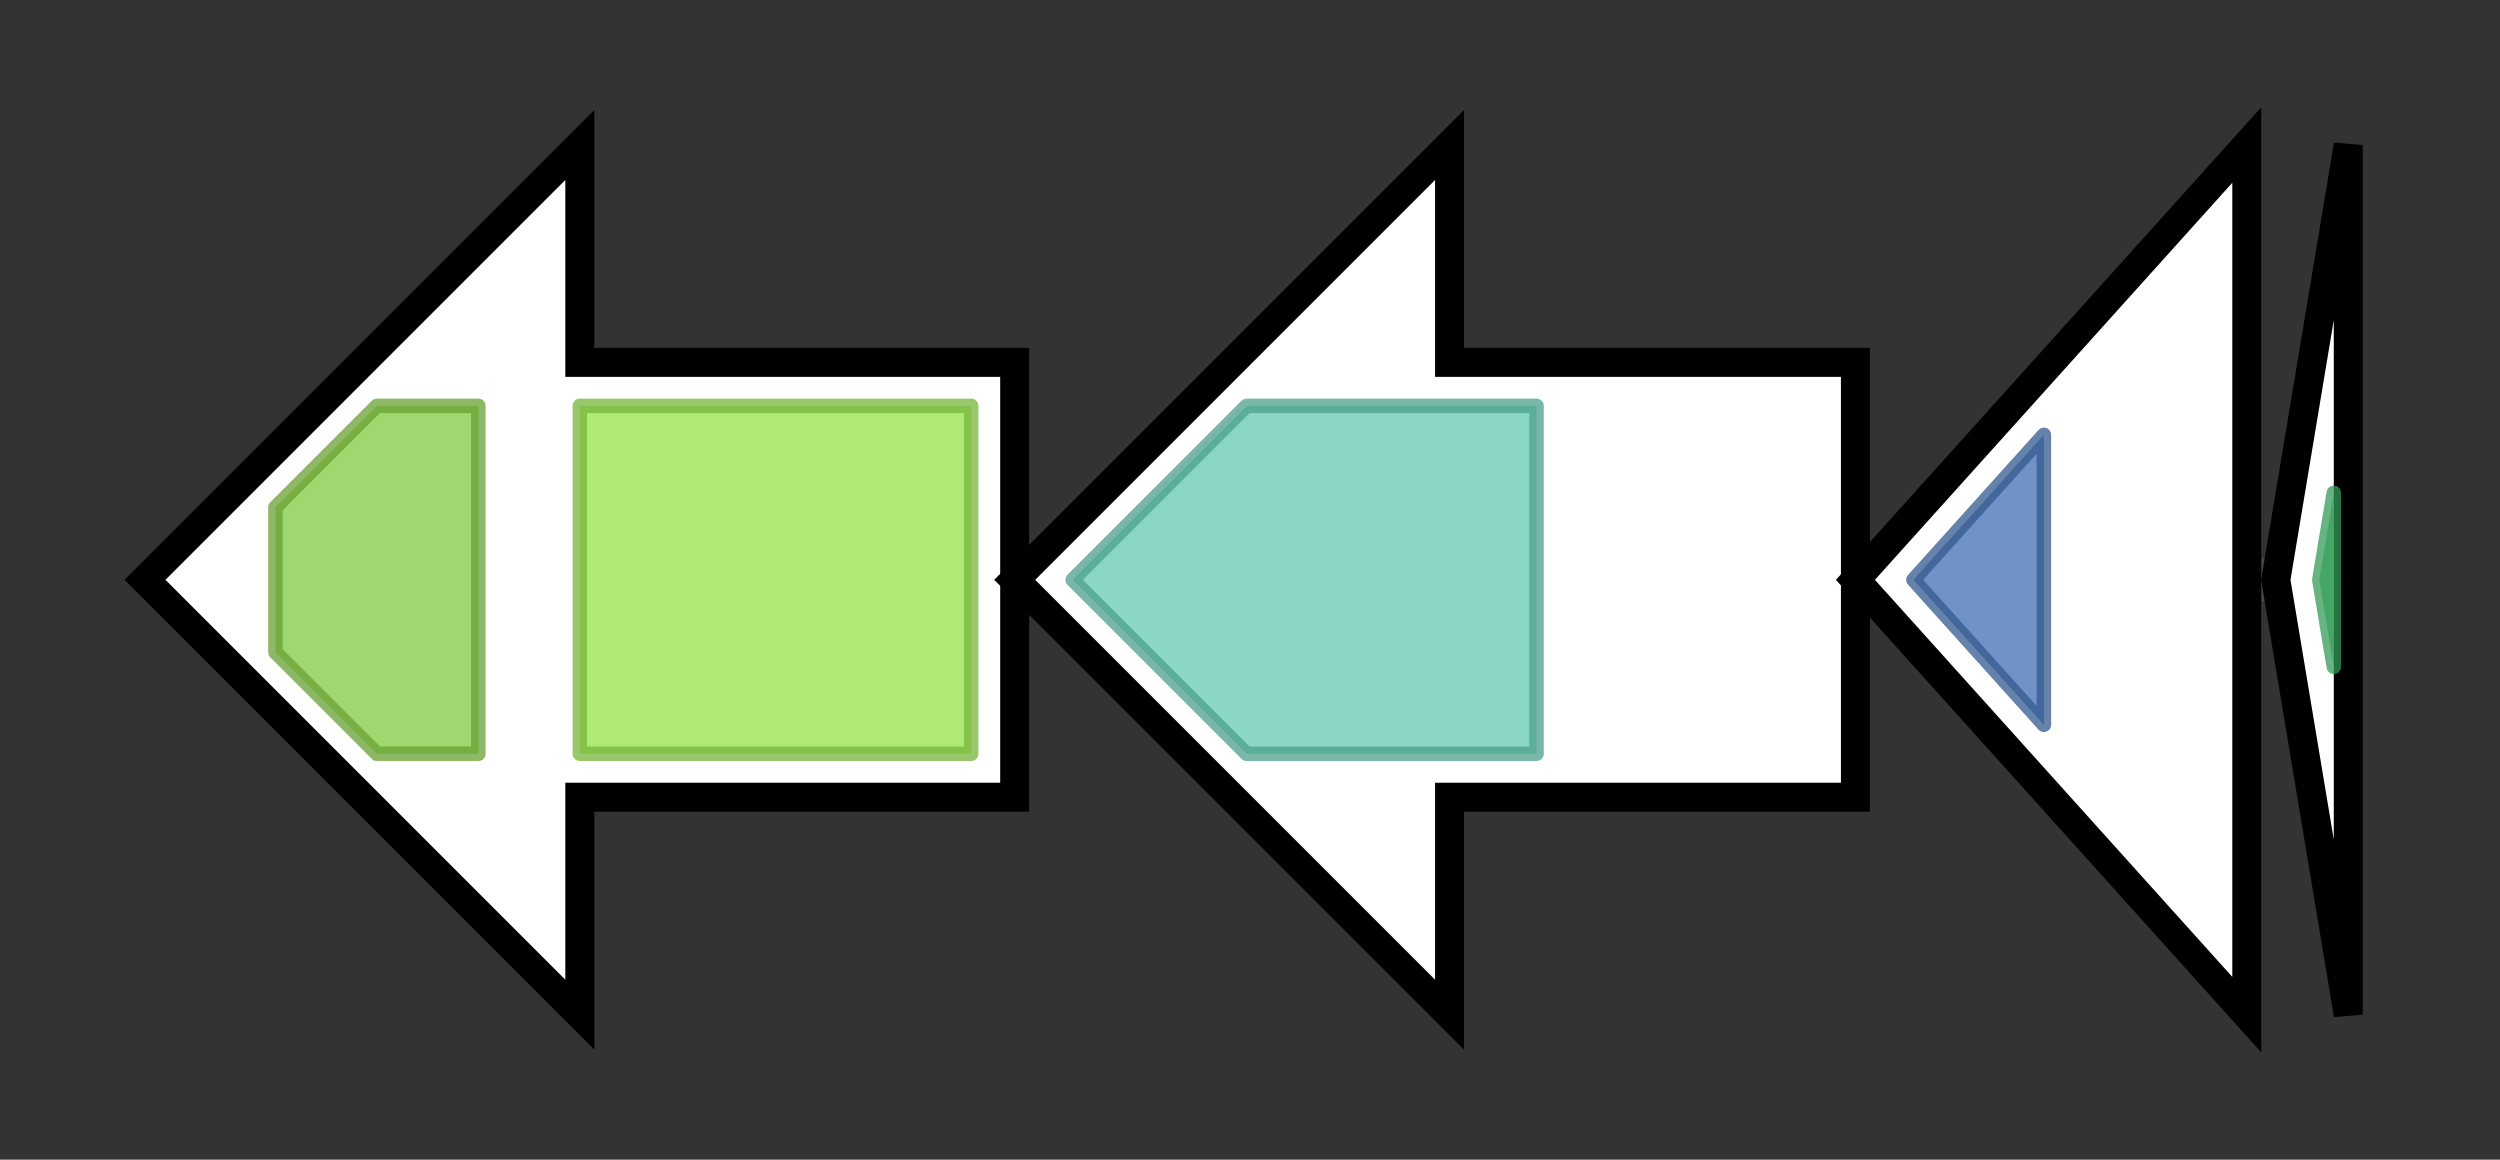 <svg version="1.1" baseProfile="full" xmlns="http://www.w3.org/2000/svg" width="172.467" height="80">
	<rect width="100%" height="100%" fill="#333333" stroke="none"/>
	<g>
		<line x1="10" y1="40.0" x2="162.467" y2="40.0" style="stroke:rgb(70,70,70); stroke-width:3 "/>
		<g>
			<title> (RBRH_03778)
Multidrug resistance ABC transporter ATP-binding and permease protein</title>
			<polygon class=" (RBRH_03778)
Multidrug resistance ABC transporter ATP-binding and permease protein" points="70,25 40,25 40,10 10,40 40,70 40,55 70,55" fill="rgb(255,255,255)" fill-opacity="1.0" stroke="rgb(0,0,0)" stroke-width="2"  />
			<g>
				<title>ABC_tran (PF00005)
"ABC transporter"</title>
				<polygon class="PF00005" points="19,35 26,28 33,28 33,52 26,52 19,45" stroke-linejoin="round" width="14" height="24" fill="rgb(129,201,63)" stroke="rgb(103,160,50)" stroke-width="1" opacity="0.75" />
			</g>
			<g>
				<title>ABC_membrane (PF00664)
"ABC transporter transmembrane region"</title>
				<rect class="PF00664" x="40" y="28" stroke-linejoin="round" width="27" height="24" fill="rgb(149,226,73)" stroke="rgb(119,180,58)" stroke-width="1" opacity="0.75" />
			</g>
		</g>
		<g>
			<title> (RBRH_03777)</title>
			<polygon class=" (RBRH_03777)" points="128,25 100,25 100,10 70,40 100,70 100,55 128,55" fill="rgb(255,255,255)" fill-opacity="1.0" stroke="rgb(0,0,0)" stroke-width="2"  />
			<g>
				<title>Asn_synthase (PF00733)
"Asparagine synthase"</title>
				<polygon class="PF00733" points="74,40 86,28 106,28 106,52 86,52" stroke-linejoin="round" width="36" height="24" fill="rgb(97,201,176)" stroke="rgb(77,160,140)" stroke-width="1" opacity="0.75" />
			</g>
		</g>
		<g>
			<title> (RBRH_03776)</title>
			<polygon class=" (RBRH_03776)" points="128,40 155,10 155,70" fill="rgb(255,255,255)" fill-opacity="1.0" stroke="rgb(0,0,0)" stroke-width="2"  />
			<g>
				<title>Transglut_core3 (PF13471)
"Transglutaminase-like superfamily"</title>
				<polygon class="PF13471" points="132,40 141,30 141,50" stroke-linejoin="round" width="12" height="24" fill="rgb(63,111,179)" stroke="rgb(50,88,143)" stroke-width="1" opacity="0.75" />
			</g>
		</g>
		<g>
			<title> (RBRH_03775)</title>
			<polygon class=" (RBRH_03775)" points="157,40 162,10 162,70" fill="rgb(255,255,255)" fill-opacity="1.0" stroke="rgb(0,0,0)" stroke-width="2"  />
			<g>
				<title>DUF5967 (PF19392)
"Family of unknown function (DUF5967)"</title>
				<polygon class="PF19392" points="160,40 161,34 161,46" stroke-linejoin="round" width="4" height="24" fill="rgb(67,193,109)" stroke="rgb(53,154,87)" stroke-width="1" opacity="0.75" />
			</g>
		</g>
	</g>
</svg>
